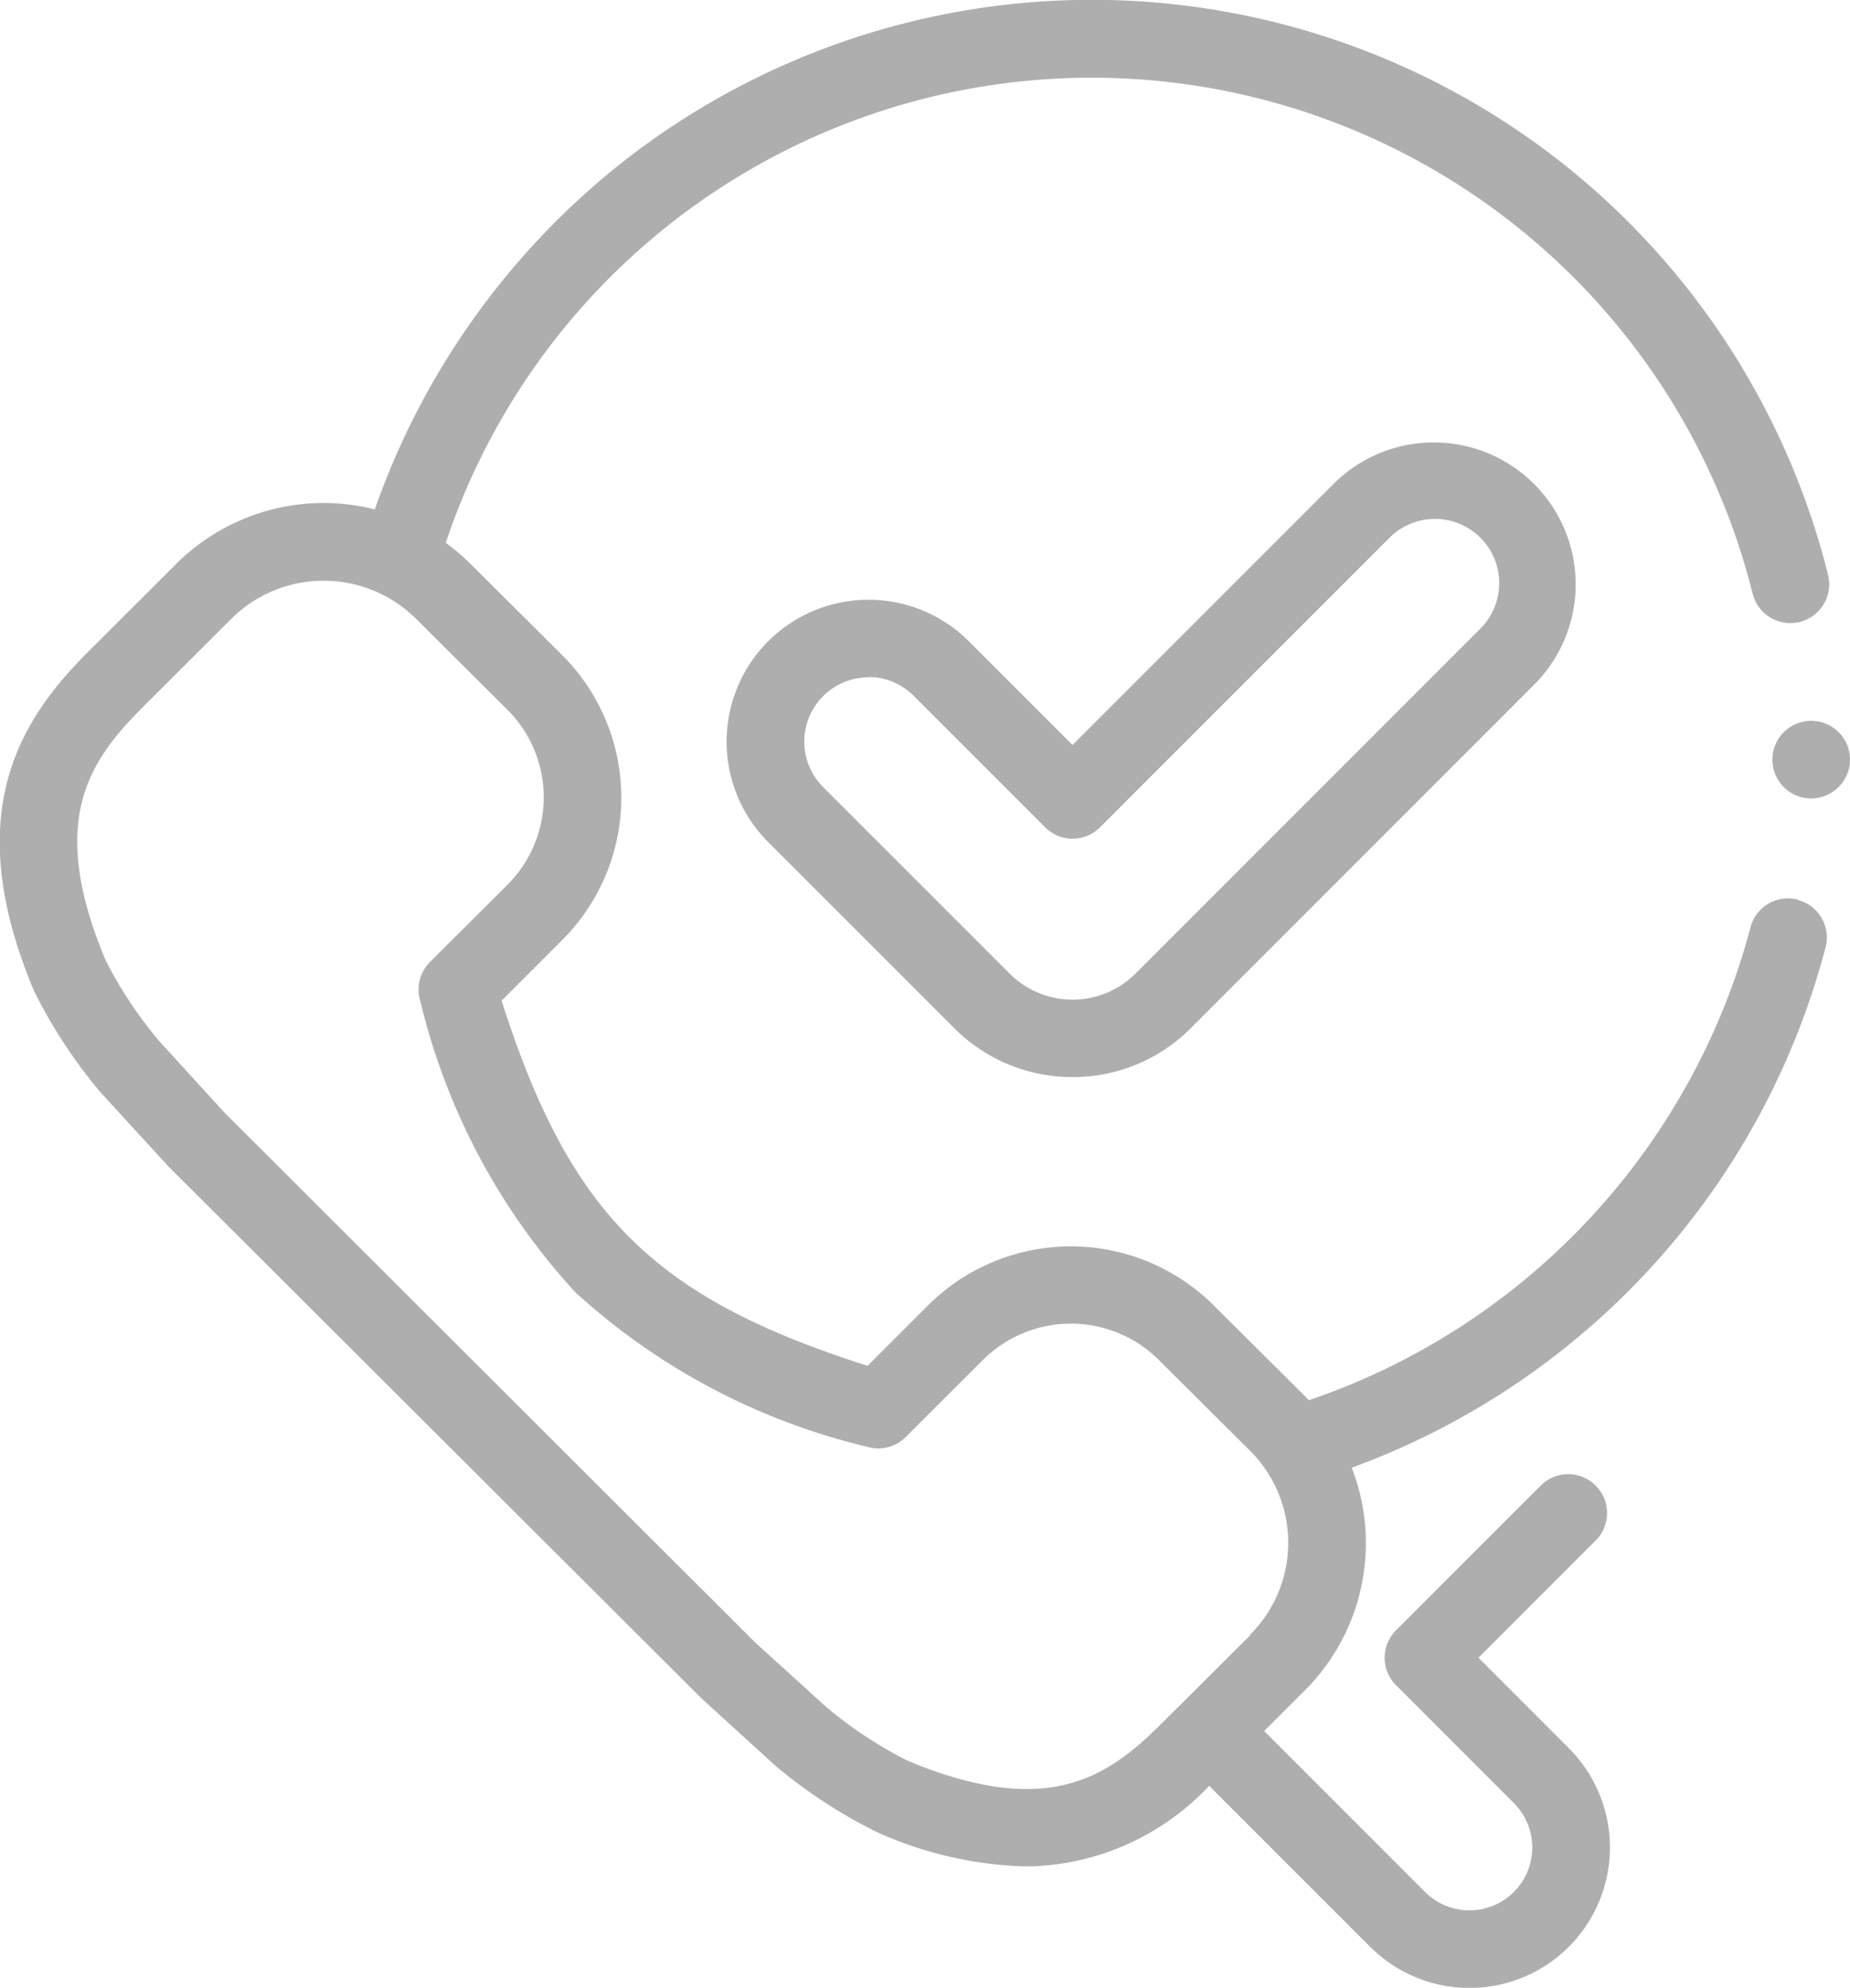 <svg xmlns="http://www.w3.org/2000/svg" width="30.552" height="32.822" viewBox="0 0 30.552 32.822"><defs><style>.a{fill:#aeaeae;}</style></defs><g transform="translate(-17.71 0)"><g transform="translate(17.71 0)"><g transform="translate(29.271 11.903)"><path class="a" d="M474.95,186.962a.641.641,0,1,1,.629-.516A.647.647,0,0,1,474.95,186.962Z" transform="translate(-474.31 -185.681)"/></g><g transform="translate(12.001 7.303)"><path class="a" d="M210.631,124.406a2.743,2.743,0,0,1-1.945-.8l-3.081-3.081a2.343,2.343,0,0,1,3.314-3.314l1.712,1.712,4.309-4.309a2.343,2.343,0,0,1,3.314,3.314l-5.677,5.678A2.743,2.743,0,0,1,210.631,124.406Zm-3.369-6.6a1.061,1.061,0,0,0-.75,1.811l3.081,3.081a1.471,1.471,0,0,0,2.078,0l5.677-5.678a1.061,1.061,0,1,0-1.5-1.5l-4.762,4.762a.641.641,0,0,1-.907,0l-2.165-2.165A1.058,1.058,0,0,0,207.262,117.8Z" transform="translate(-204.92 -113.925)"/></g><path class="a" d="M47.4,14.854a.641.641,0,0,0-.782.459q-.024.091-.049.182a11.316,11.316,0,0,1-7.243,7.625l-.066-.068-1.508-1.5a3.343,3.343,0,0,0-4.714,0l-1,1c-3.535-1.127-4.916-2.5-6.045-6.029l1-1a3.323,3.323,0,0,0,0-4.707l-1.508-1.5a3.448,3.448,0,0,0-.414-.353A11.251,11.251,0,0,1,46.654,9.8.641.641,0,1,0,47.9,9.493,12.553,12.553,0,0,0,43.519,2.7a12.545,12.545,0,0,0-15.333-.173A12.608,12.608,0,0,0,23.9,8.411a3.446,3.446,0,0,0-3.28.9l-1.453,1.45c-1.131,1.128-2.122,2.674-.9,5.589a8.252,8.252,0,0,0,1.081,1.659l.032.038,1.1,1.2.021.022,8.786,8.766.022.021,1.2,1.093.038.032a8.276,8.276,0,0,0,1.662,1.078,6.384,6.384,0,0,0,2.449.559,4.2,4.2,0,0,0,3.021-1.332l2.659,2.659a2.319,2.319,0,0,0,3.28-3.28l-1.492-1.493,1.936-1.936a.641.641,0,0,0-.907-.907l-2.39,2.39a.641.641,0,0,0,0,.907l1.946,1.946a1.037,1.037,0,1,1-1.467,1.467l-2.657-2.657.672-.671a3.436,3.436,0,0,0,.774-3.677,12.532,12.532,0,0,0,7.771-8.392q.028-.1.055-.2a.641.641,0,0,0-.459-.782ZM38.358,27,36.9,28.451c-.884.882-1.871,1.594-4.2.622a6.915,6.915,0,0,1-1.351-.893l-1.174-1.066L21.416,18.37,20.348,17.2a6.889,6.889,0,0,1-.895-1.347c-.973-2.321-.26-3.3.623-4.185l1.453-1.45a2.164,2.164,0,0,1,3.052,0l1.508,1.5a2.041,2.041,0,0,1,0,2.892l-1.278,1.275a.641.641,0,0,0-.161.64,10.837,10.837,0,0,0,2.559,4.81,10.875,10.875,0,0,0,4.82,2.553.641.641,0,0,0,.638-.16l1.278-1.275a2.058,2.058,0,0,1,2.9,0l1.508,1.5a2.146,2.146,0,0,1,0,3.041Z" transform="translate(-17.71 0)"/></g></g></svg>